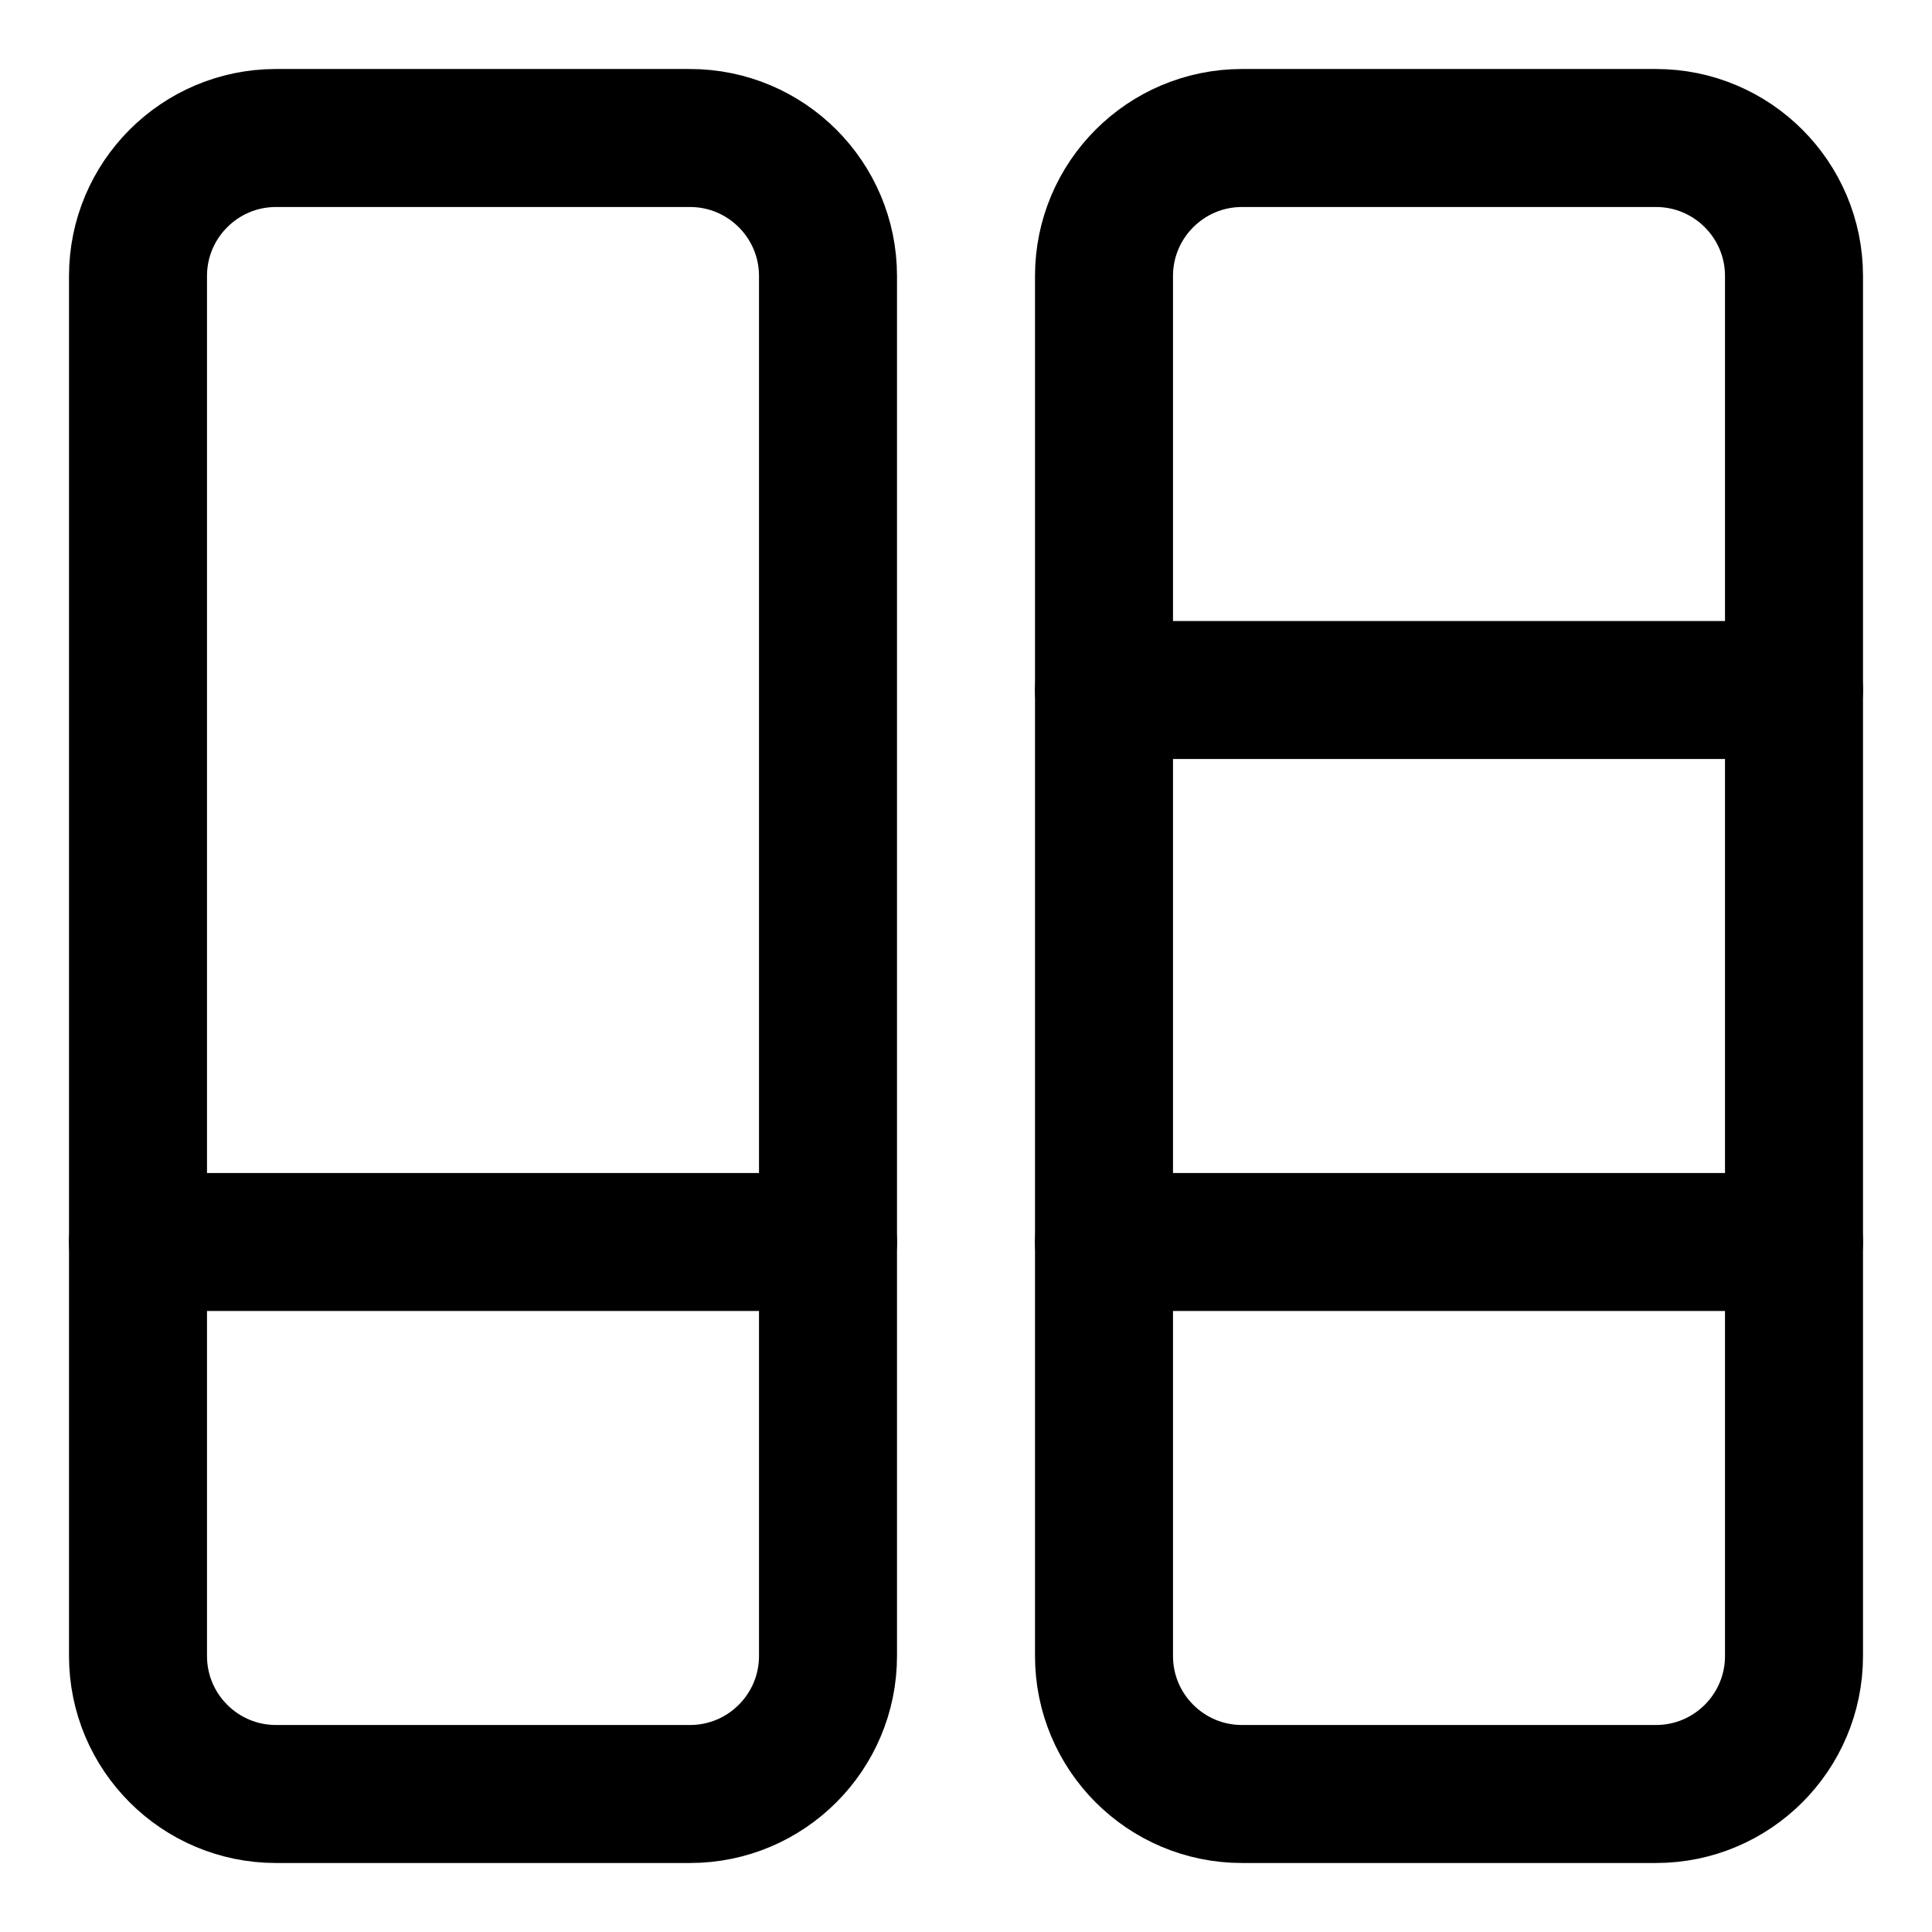 <svg xmlns="http://www.w3.org/2000/svg" fill="none" viewBox="0 0 14 14"><g id="dashboard-vertical-rectangle-split-4"><path id="Vector" stroke="#000000" stroke-linecap="round" stroke-linejoin="round" d="M12 1 9 1c-0.552 0 -1 0.448 -1 1l0 10c0 0.552 0.448 1 1 1l3 0c0.552 0 1 -0.448 1 -1l0 -10c0 -0.552 -0.448 -1 -1 -1Z" stroke-width="1"></path><path id="Vector_2" stroke="#000000" stroke-linecap="round" stroke-linejoin="round" d="M5 1 2 1c-0.552 0 -1 0.448 -1 1l0 10c0 0.552 0.448 1 1 1l3 0c0.552 0 1 -0.448 1 -1L6 2c0 -0.552 -0.448 -1 -1 -1Z" stroke-width="1"></path><path id="Vector 885" stroke="#000000" stroke-linecap="round" stroke-linejoin="round" d="m8 9 5 0" stroke-width="1"></path><path id="Vector 888" stroke="#000000" stroke-linecap="round" stroke-linejoin="round" d="m8 5 5 0" stroke-width="1"></path><path id="Vector 887" stroke="#000000" stroke-linecap="round" stroke-linejoin="round" d="m1 9 5 0" stroke-width="1"></path></g></svg>